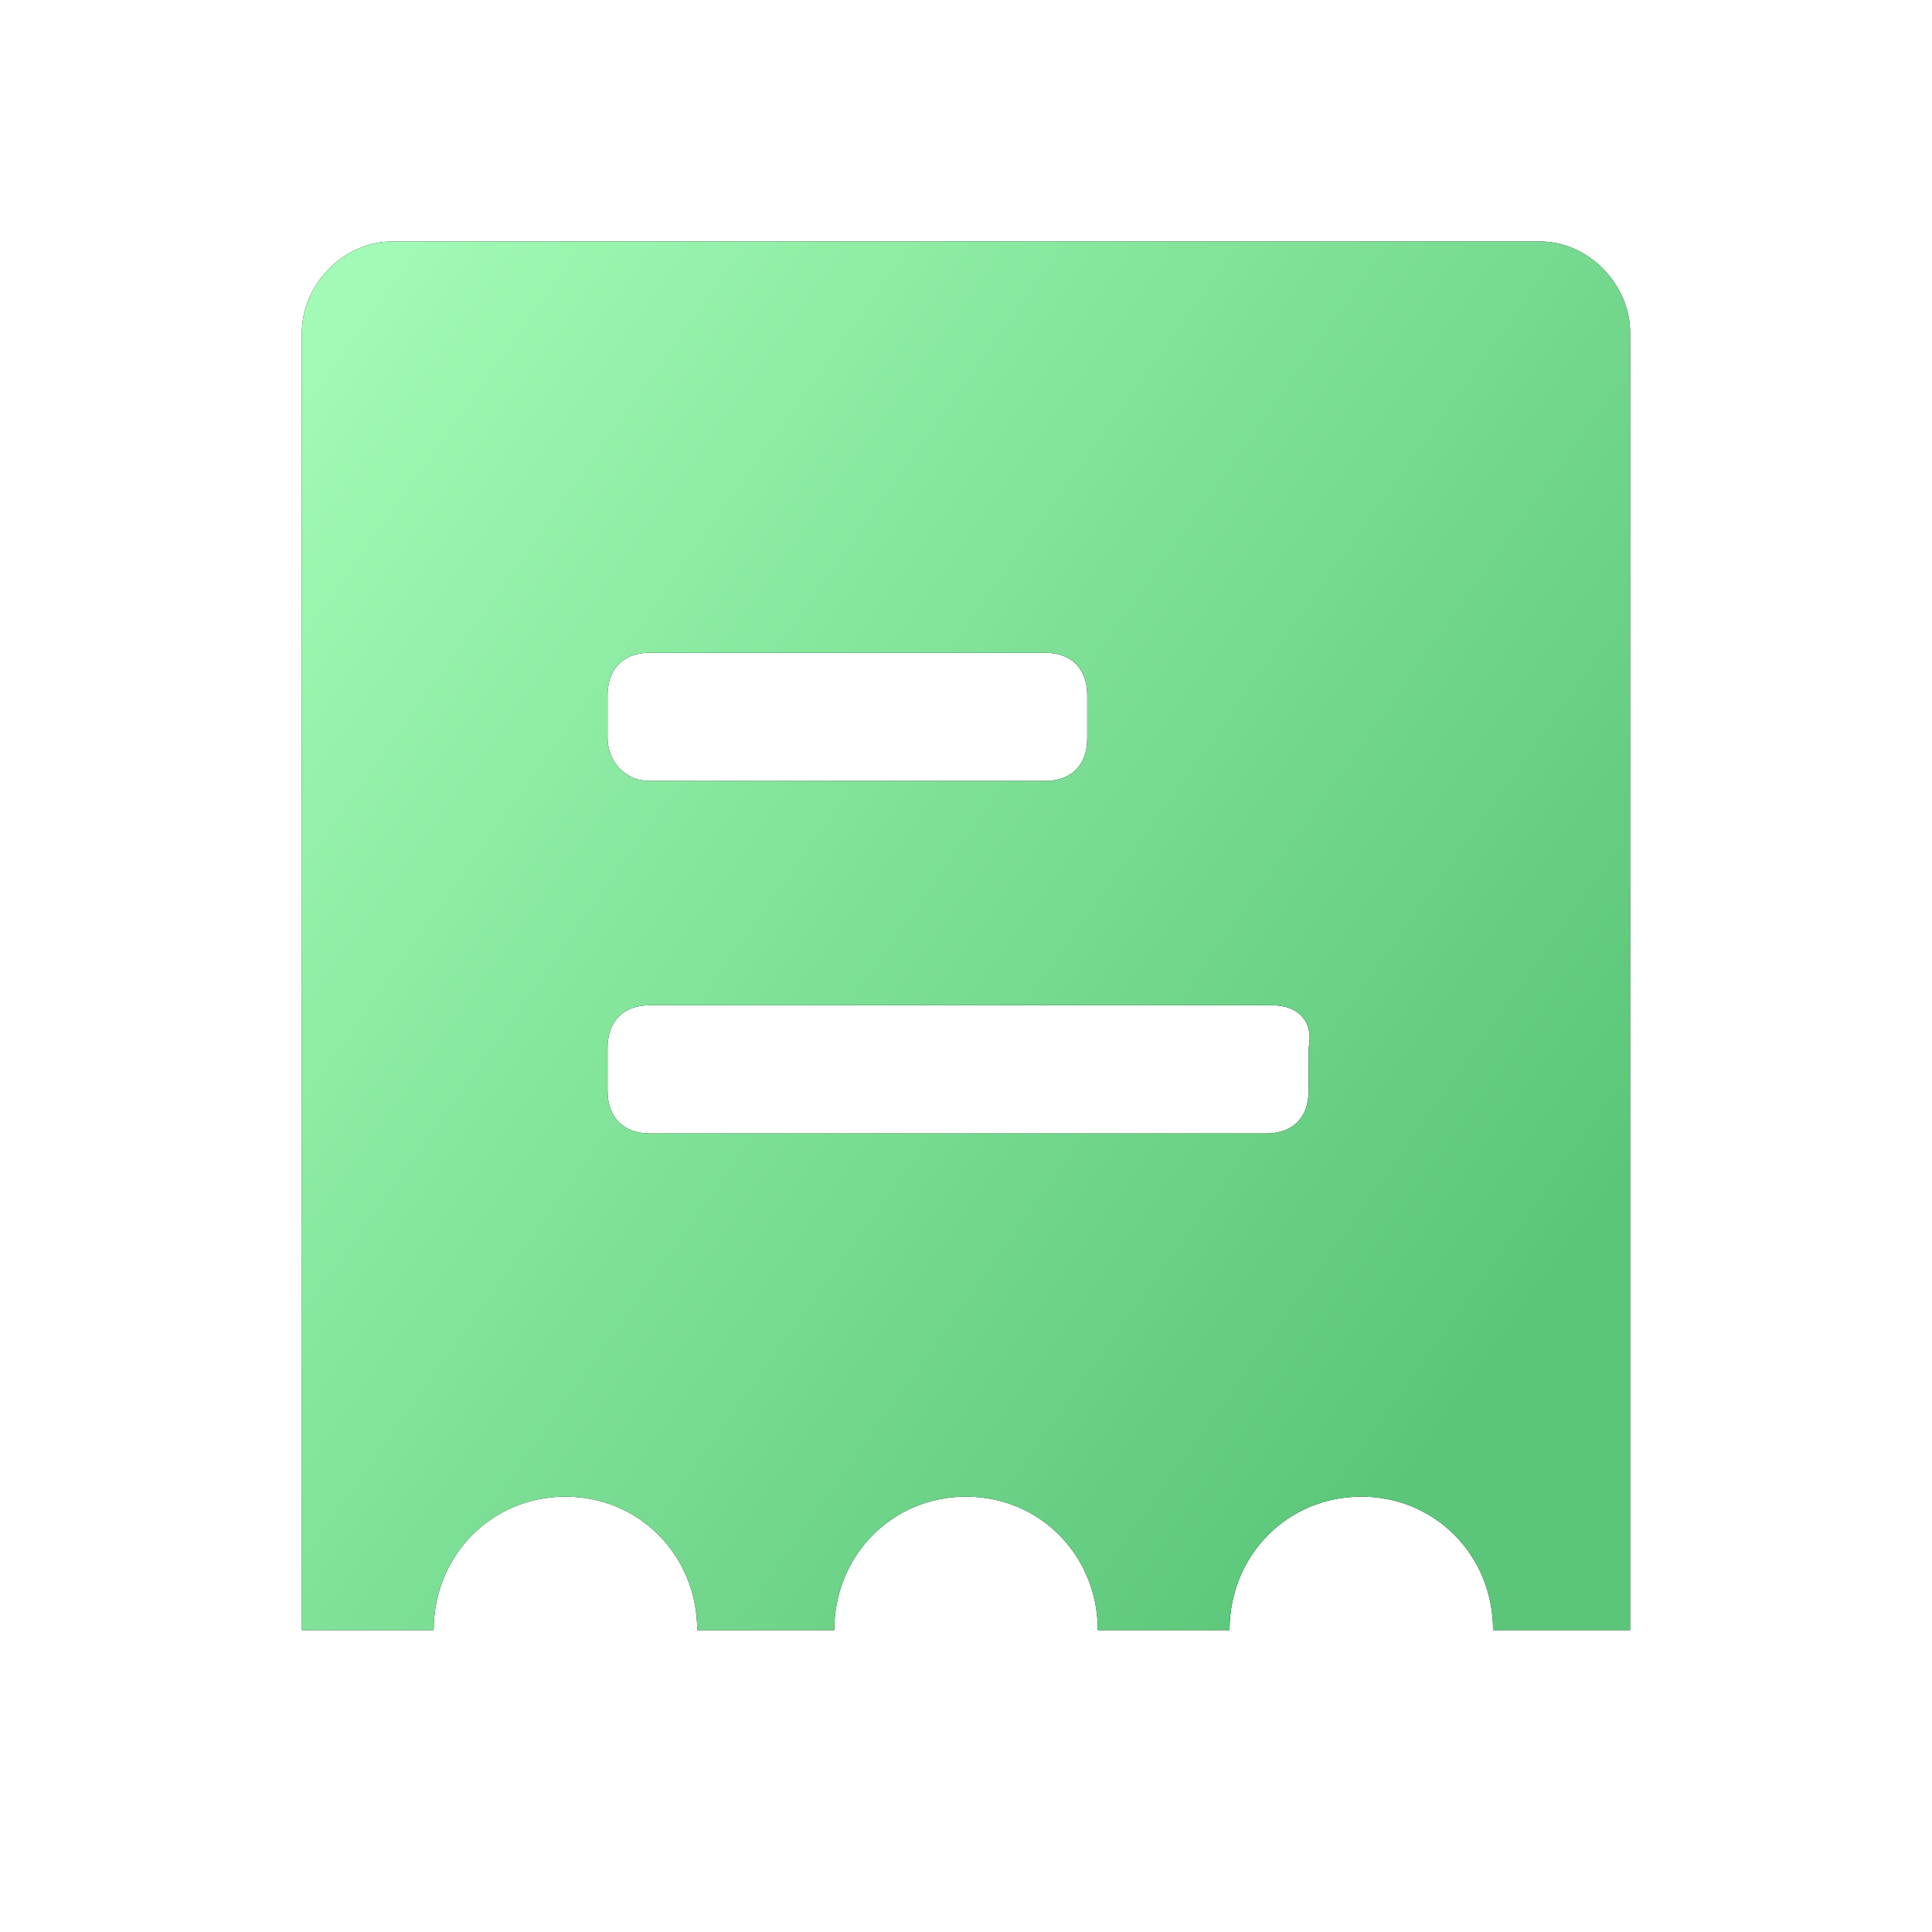 <svg  viewBox="0 0 32 32" fill="none" xmlns="http://www.w3.org/2000/svg">
<g id="icon_opinion_zl">
<g id="Vector">
<path d="M25.516 4H6.484C5.698 4 5 4.708 5 5.504V27H7.183C7.183 25.762 8.143 24.789 9.365 24.789C10.587 24.789 11.548 25.762 11.548 27H13.818C13.818 25.762 14.778 24.789 16 24.789C17.222 24.789 18.183 25.762 18.183 27H20.365C20.365 25.762 21.325 24.789 22.548 24.789C23.77 24.789 24.73 25.762 24.73 27H27V5.504C27 4.708 26.302 4 25.516 4ZM10.063 11.519C10.063 11.077 10.325 10.812 10.762 10.812H17.309C17.746 10.812 18.008 11.077 18.008 11.519V12.227C18.008 12.669 17.746 12.935 17.309 12.935H10.762C10.325 12.935 10.063 12.581 10.063 12.227V11.519ZM21.675 17.358V18.066C21.675 18.508 21.413 18.773 20.976 18.773H10.762C10.325 18.773 10.063 18.508 10.063 18.066V17.358C10.063 16.915 10.325 16.65 10.762 16.65H21.064C21.5 16.65 21.762 16.915 21.675 17.358Z" fill="black"/>
<path d="M25.516 4H6.484C5.698 4 5 4.708 5 5.504V27H7.183C7.183 25.762 8.143 24.789 9.365 24.789C10.587 24.789 11.548 25.762 11.548 27H13.818C13.818 25.762 14.778 24.789 16 24.789C17.222 24.789 18.183 25.762 18.183 27H20.365C20.365 25.762 21.325 24.789 22.548 24.789C23.77 24.789 24.73 25.762 24.73 27H27V5.504C27 4.708 26.302 4 25.516 4ZM10.063 11.519C10.063 11.077 10.325 10.812 10.762 10.812H17.309C17.746 10.812 18.008 11.077 18.008 11.519V12.227C18.008 12.669 17.746 12.935 17.309 12.935H10.762C10.325 12.935 10.063 12.581 10.063 12.227V11.519ZM21.675 17.358V18.066C21.675 18.508 21.413 18.773 20.976 18.773H10.762C10.325 18.773 10.063 18.508 10.063 18.066V17.358C10.063 16.915 10.325 16.65 10.762 16.65H21.064C21.5 16.65 21.762 16.915 21.675 17.358Z" fill="url(#paint0_linear_358_24760)"/>
</g>
</g>
<defs>
<linearGradient id="paint0_linear_358_24760" x1="24.708" y1="22.619" x2="3.741" y2="7.703" gradientUnits="userSpaceOnUse">
<stop stop-color="#5BC679"/>
<stop offset="1" stop-color="#A1FAB5"/>
</linearGradient>
</defs>
</svg>
